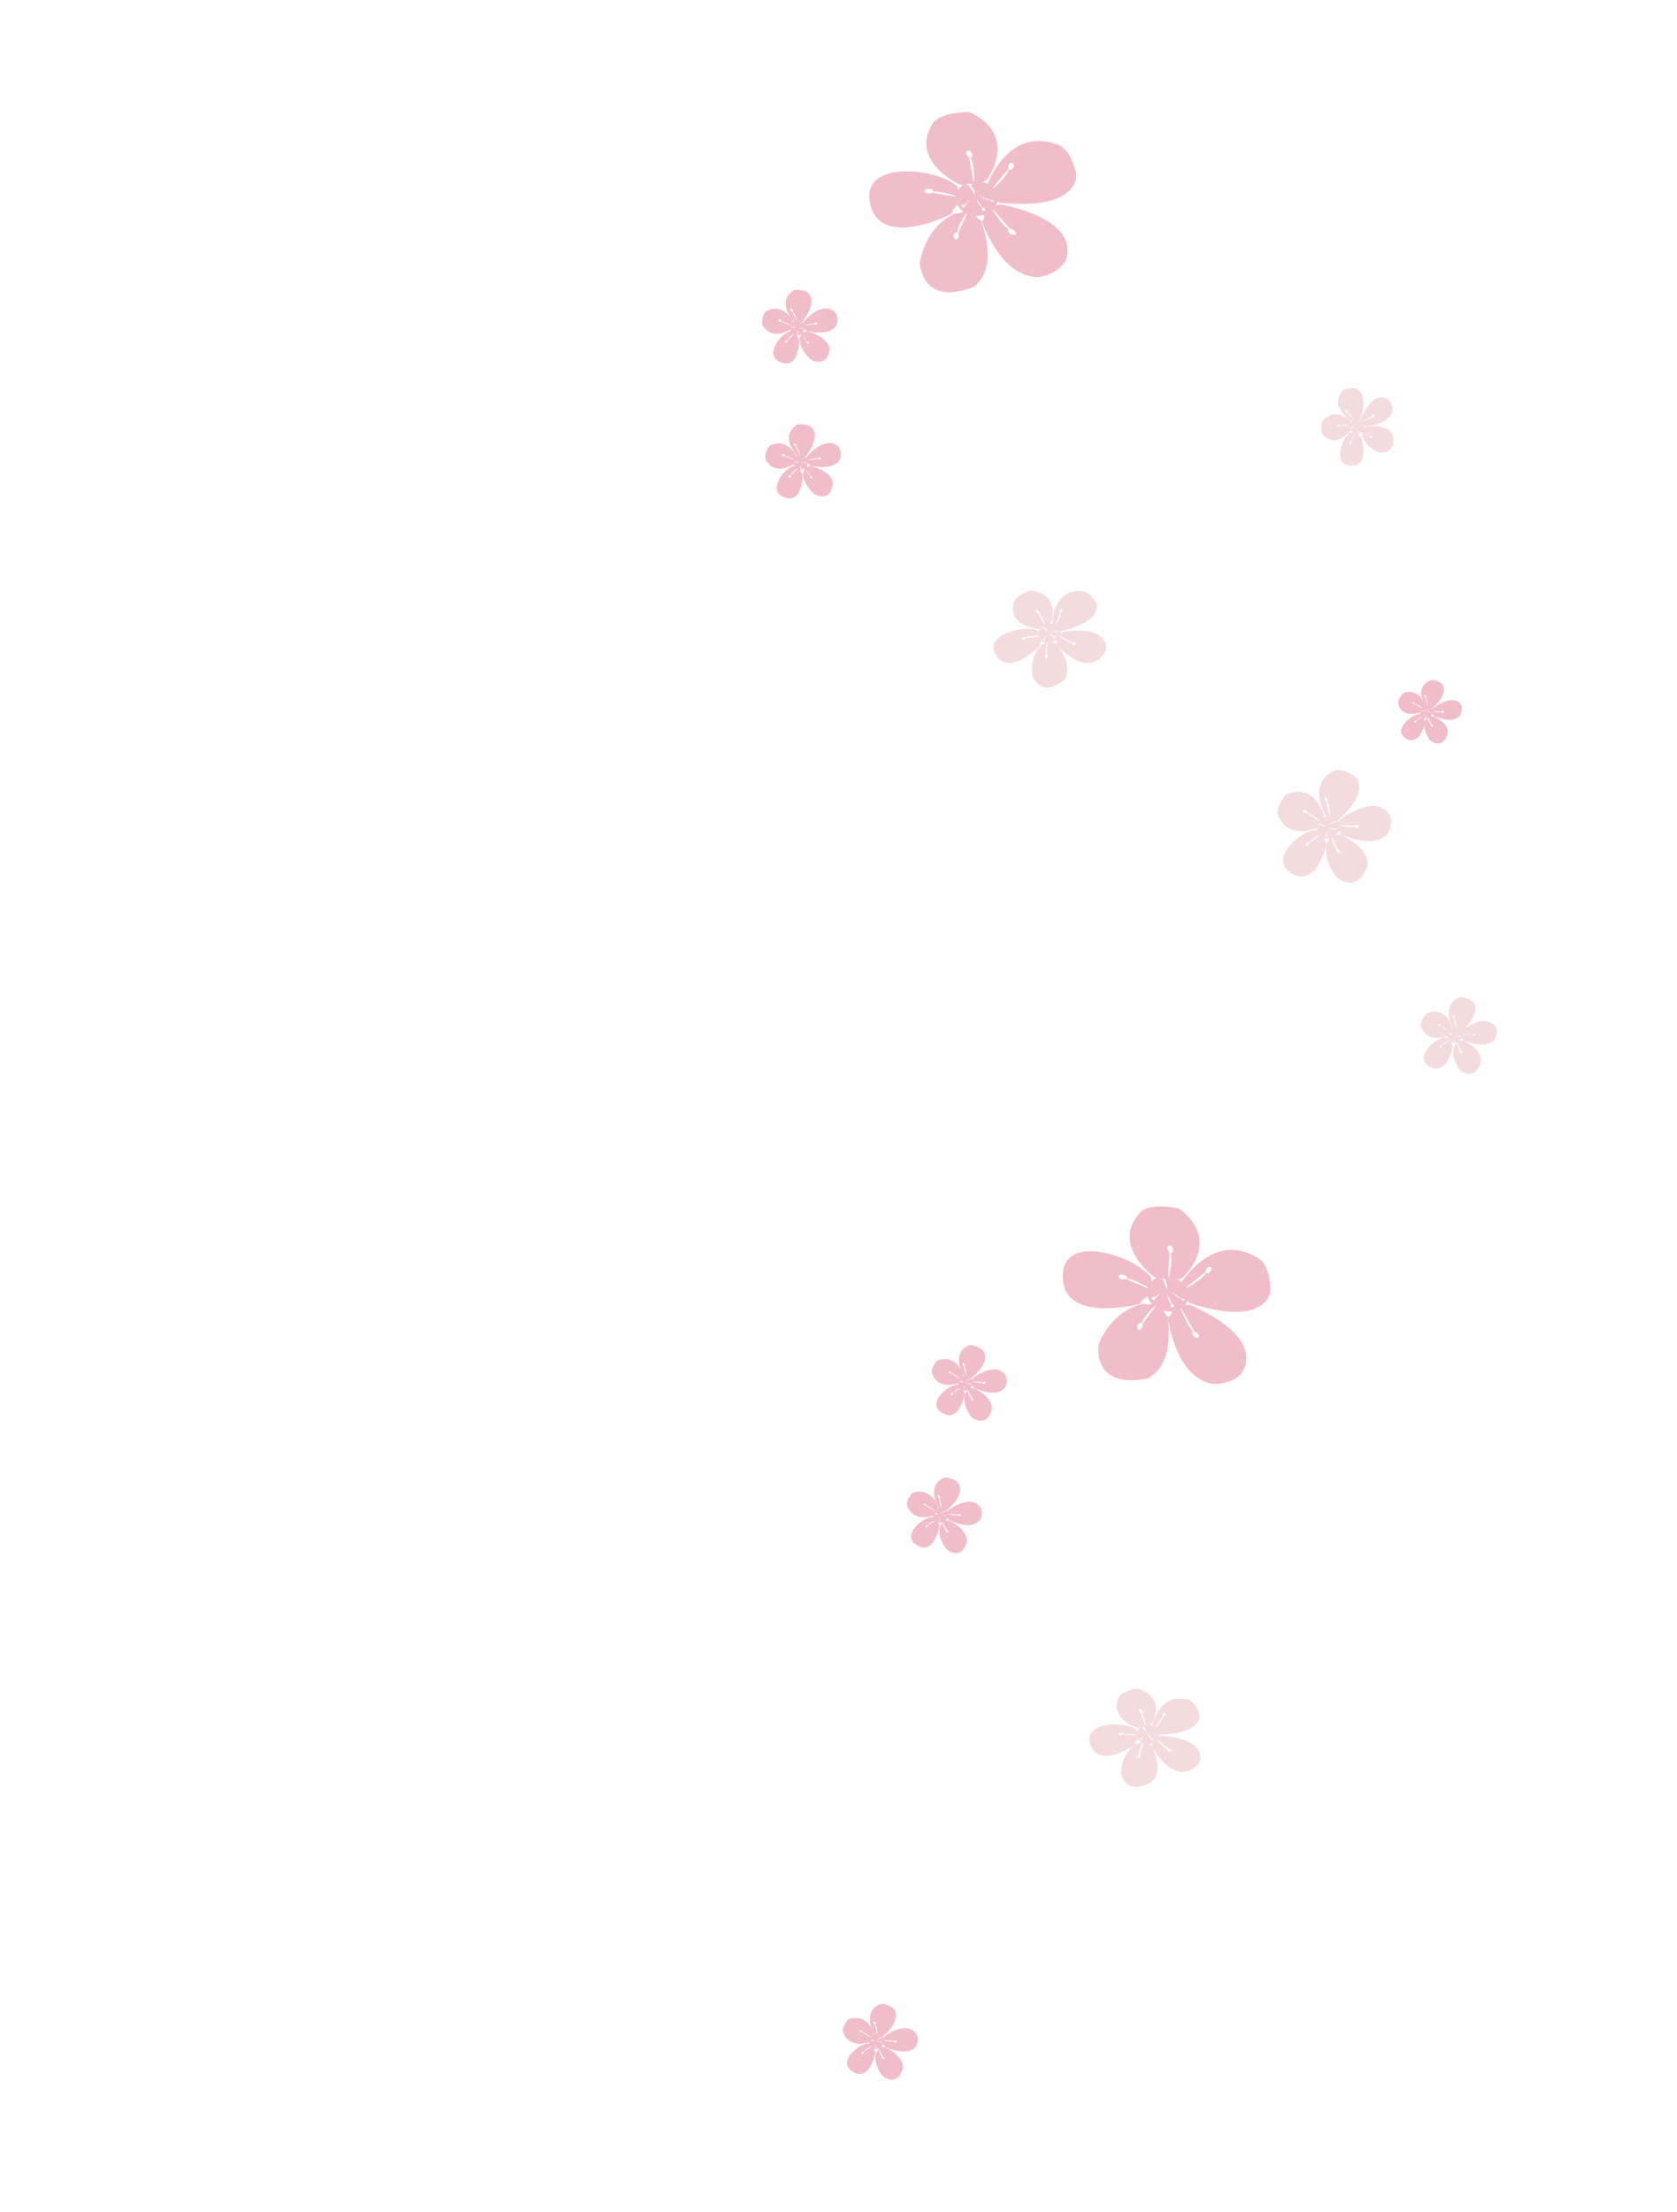 <?xml version="1.0" encoding="utf-8"?>
<!-- Generator: Adobe Illustrator 18.1.1, SVG Export Plug-In . SVG Version: 6.00 Build 0)  -->
<svg version="1.1" id="Layer_1" xmlns="http://www.w3.org/2000/svg" xmlns:xlink="http://www.w3.org/1999/xlink" x="0px" y="0px"
	 viewBox="0 0 397.8 524.7" enable-background="new 0 0 397.8 524.7" xml:space="preserve">
<g>
	<path fill="#F1BDC9" d="M260.6-98.2c0,0.1,0,0.2,0,0.2c-0.1,0.2-0.2,0.2-0.3,0.2c-0.1-0.1-0.1-0.2,0-0.4c0.1-0.2,0.2-0.2,0.3-0.2
		L260.6-98.2c0.1-0.6,1-1.3,1.4-1.7l0,0c-0.6-0.1-0.8-0.3-0.9-0.2c-1.9,0.4-5.6,5.2-2,6.4c3.3,1.1,3.7-3.5,3.7-4.8
		c0-0.1-0.4-0.3-0.5-1l-0.3-0.3L260.6-98.2z"/>
	<path fill="#F1BDC9" d="M256.1-103.9c0,0-1,1.7-0.5,2.8c1.5,2.6,4.2,1.5,5.2,1c0.1-0.1,0.5-0.2,0.5-0.9l0.6-0.2
		c-0.3-0.3-0.2-1-0.3-1C259.2-106.4,256.1-103.9,256.1-103.9z M259.4-102.1c-0.1,0-0.2,0.1-0.3,0.1c-0.2,0-0.3-0.1-0.3-0.2
		c0-0.1,0.2-0.2,0.3-0.2c0.2,0,0.3,0.1,0.3,0.2L259.4-102.1c0.7-0.1,2.2,0.8,2.2,0.8L259.4-102.1z"/>
	<path fill="#F1BDC9" d="M264.4-100.2c0,0-0.4,0.2-0.7,0.1l-0.4,0.4l1.1,1.5c0.1,0,0.1,0,0.2,0.1c0.2,0.1,0.2,0.3,0.1,0.4
		s-0.2,0.1-0.4,0c-0.2-0.1-0.2-0.3-0.1-0.4l0,0c-0.4-0.2-0.8-0.9-1.1-1.4l-0.2,0.2c0,0.3-0.2,0.6-0.2,0.7c-0.1,2.6,2.3,4.3,2.3,4.3
		s3.3,1.8,3.7-2.5C268.3-99.3,265.2-100,264.4-100.2z"/>
	<path fill="#F1BDC9" d="M264.6-108.3c0,0-2.1-0.9-3,0.1c-2.6,2.2-0.1,5.4,0.5,6.1c0,0,0.3,0.1,0.4,0.3l0.7,0.1
		c0-0.1,0.6-0.4,0.7-0.5C267.3-107,264.6-108.3,264.6-108.3z M261.7-104.5c0.1,0.1,0.1,0.3,0,0.4c0,0,0,0-0.1,0
		c0.5,0.4,0.9,2.1,0.9,2.1l-1-2.1c-0.1,0-0.1,0-0.2-0.1c-0.1-0.1-0.1-0.3,0-0.4C261.4-104.7,261.6-104.6,261.7-104.5z"/>
	<path fill="#F1BDC9" d="M263.9-102.2c0,0,0,0.4-0.3,0.6l0.3,0.9c0-0.2,0.5,0.2,0.6,0.4c5.7,1,6.1-1.8,6.1-1.8s0.3-1.3-0.4-2.2
		C267.9-106.4,264.6-103,263.9-102.2z M266.6-101.9c0.1,0.1,0,0.2-0.2,0.3c-0.2,0.1-0.3,0.1-0.4,0l0-0.1c-0.5,0.4-2.3,0.3-2.3,0.3
		l2.3-0.4c0.1-0.1,0.1-0.1,0.2-0.2C266.4-102,266.5-102,266.6-101.9z"/>
	<path fill="#F1BDC9" d="M261.4-101.6c-0.5,0.7-0.3,1.7,0.3,2.1c0.7,0.4,1.6,0.2,2-0.5c0.5-0.7,0.3-1.7-0.3-2.1
		C262.8-102.5,261.9-102.3,261.4-101.6z M262.7-99.8c0,0,0.1,0.2,0,0.2c-0.1,0.1-0.1,0.1-0.2,0c0,0-0.1-0.2,0-0.2c0,0,0,0,0.1-0.1
		c-0.1-0.1-0.2-0.6-0.2-0.6L262.7-99.8L262.7-99.8z M261.4-100.9c0,0-0.1,0.1-0.1,0.1c-0.1,0.1-0.1,0-0.1-0.1
		c0.1-0.1,0.1-0.2,0.2-0.2c0.1-0.1,0.1,0,0.1,0.1L261.4-100.9c0.4-0.3,0.9,0,0.9,0L261.4-100.9z M263.8-100.9c0,0.1,0,0.1-0.1,0.2
		c-0.1,0-0.1,0-0.2-0.1c0,0,0,0,0-0.1c-0.2,0.2-0.9,0-0.9,0l0.9,0c0,0,0.1-0.1,0.1-0.1C263.7-101,263.7-101,263.8-100.9z
		 M263.4-101.8c0,0-0.1,0.1-0.2,0.1l0,0c0,0.2-0.8,0.6-0.8,0.6l0.8-0.6c0,0,0-0.1,0-0.1c0,0,0.1-0.1,0.2-0.1
		S263.5-101.8,263.4-101.8z"/>
</g>
<g>
	<path fill="#F1BDC9" d="M187.6,112.8c0,0.1,0,0.2,0,0.3c-0.1,0.2-0.2,0.3-0.4,0.2c-0.1-0.1-0.2-0.3-0.1-0.4
		c0.1-0.2,0.2-0.3,0.4-0.2C187.5,112.7,187.5,112.7,187.6,112.8c0.2-0.7,1.3-1.5,1.7-1.9l0,0c-0.7-0.1-1-0.3-1-0.3
		c-2.3,0.4-6.5,5.9-2.2,7.4c3.9,1.4,4.3-4,4.3-5.5c0-0.1-0.5-0.4-0.6-1.2l-0.4-0.3L187.6,112.8z"/>
	<path fill="#F1BDC9" d="M182.3,106c0,0-1.2,2-0.6,3.2c1.8,3.1,5,1.8,6.1,1.2c0.1-0.1,0.7-0.3,0.6-1l0.7-0.2
		c-0.3-0.3-0.3-1.2-0.3-1.2C185.8,103.2,182.3,106,182.3,106z M186.1,108.2c-0.1,0.1-0.2,0.1-0.3,0c-0.2,0-0.4-0.1-0.4-0.3
		c0-0.1,0.2-0.2,0.4-0.2c0.2,0,0.4,0.1,0.4,0.3C186.2,108.1,186.2,108.1,186.1,108.2c0.8-0.1,2.6,1,2.6,1L186.1,108.2z"/>
	<path fill="#F1BDC9" d="M192.1,110.5c0,0-0.4,0.3-0.8,0.1l-0.5,0.5l1.4,1.8c0.1,0,0.2,0,0.3,0.1c0.2,0.1,0.2,0.3,0.2,0.4
		c-0.1,0.1-0.3,0.1-0.4,0c-0.2-0.1-0.2-0.3-0.2-0.4c0,0,0,0,0.1-0.1c-0.4-0.2-1-1.1-1.3-1.7l-0.2,0.2c0,0.4-0.2,0.7-0.2,0.8
		c0,3,2.8,5.1,2.8,5.1s3.9,2.1,4.3-2.9C196.8,111.7,193.1,110.7,192.1,110.5z"/>
	<path fill="#F1BDC9" d="M192.1,101.1c0,0-2.6-1.1-3.6,0.1c-3.1,2.5,0,6.4,0.7,7.1c0,0,0.4,0.1,0.5,0.4l0.8,0.1
		c0-0.2,0.7-0.5,0.7-0.6C195.3,102.6,192.1,101.1,192.1,101.1z M188.8,105.4c0.1,0.1,0.2,0.3,0.1,0.4c0,0,0,0-0.1,0
		c0.6,0.5,1.1,2.5,1.1,2.5l-1.2-2.5c-0.1,0-0.2-0.1-0.3-0.2c-0.1-0.1-0.2-0.3-0.1-0.4C188.5,105.1,188.7,105.3,188.8,105.4z"/>
	<path fill="#F1BDC9" d="M191.5,108.2c-0.1,0.1,0,0.5-0.4,0.7l0.4,1.1c0-0.2,0.6,0.2,0.7,0.5c6.8,1.3,7.2-2,7.2-2s0.3-1.5-0.5-2.5
		C196.2,103.3,192.3,107.3,191.5,108.2z M194.7,108.7c0.1,0.1-0.1,0.3-0.2,0.3c-0.2,0.1-0.4,0.1-0.4-0.1l0-0.1
		c-0.6,0.4-2.7,0.3-2.7,0.3l2.7-0.4c0.1-0.1,0.1-0.2,0.2-0.2C194.4,108.5,194.6,108.5,194.7,108.7z"/>
	<path fill="#F1BDC9" d="M188.5,108.8c-0.6,0.8-0.3,1.9,0.4,2.4s1.9,0.2,2.4-0.6s0.3-1.9-0.4-2.4C190.1,107.7,189,108,188.5,108.8z
		 M190.1,111c0.1,0.1,0.1,0.2,0,0.2c-0.1,0.1-0.2,0.1-0.2,0c-0.1-0.1-0.1-0.2,0-0.2c0,0,0,0,0.1-0.1c-0.1-0.1-0.2-0.6-0.2-0.6
		L190.1,111L190.1,111z M188.5,109.7c-0.1,0.1-0.1,0.1-0.2,0.1c-0.1,0.1-0.2,0-0.1-0.1c0.1-0.1,0.2-0.2,0.3-0.3
		c0.1-0.1,0.2,0,0.1,0.1C188.6,109.5,188.6,109.6,188.5,109.7c0.5-0.4,1.1,0,1.1,0L188.5,109.7z M191.3,109.7c0,0.1,0,0.2-0.1,0.2
		c-0.1,0-0.1,0-0.2-0.1c0,0,0,0,0-0.1c-0.3,0.2-1,0-1,0l1.1,0c0,0,0.1-0.1,0.1-0.1C191.2,109.6,191.3,109.6,191.3,109.7z
		 M190.9,108.7c0,0-0.1,0.1-0.2,0.1l0,0c0,0.2-0.9,0.7-0.9,0.7l0.9-0.7c0,0,0-0.1,0-0.1c0,0,0.1-0.1,0.2-0.1
		C191,108.5,190.9,108.6,190.9,108.7z"/>
</g>
<g>
	<path fill="#F1BDC9" d="M186.8,80.8c0,0.1,0,0.2,0,0.3c-0.1,0.2-0.2,0.3-0.4,0.2c-0.1-0.1-0.2-0.3-0.1-0.4c0.1-0.2,0.2-0.3,0.4-0.2
		C186.7,80.7,186.7,80.7,186.8,80.8c0.2-0.7,1.3-1.5,1.7-1.9l0,0c-0.7-0.1-1-0.3-1-0.3c-2.3,0.4-6.5,5.9-2.2,7.4
		c3.9,1.4,4.3-4,4.3-5.5c0-0.1-0.5-0.4-0.6-1.2l-0.4-0.3L186.8,80.8z"/>
	<path fill="#F1BDC9" d="M181.5,74c0,0-1.2,2-0.6,3.2c1.8,3.1,5,1.8,6.1,1.2c0.1-0.1,0.7-0.3,0.6-1l0.7-0.2C188,76.9,188,76,188,76
		C185,71.3,181.5,74,181.5,74z M185.3,76.3c-0.1,0.1-0.2,0.1-0.3,0c-0.2,0-0.4-0.1-0.4-0.3c0-0.1,0.2-0.2,0.4-0.2
		c0.2,0,0.4,0.1,0.4,0.3C185.4,76.1,185.4,76.2,185.3,76.3c0.8-0.1,2.6,1,2.6,1L185.3,76.3z"/>
	<path fill="#F1BDC9" d="M191.3,78.6c0,0-0.4,0.3-0.8,0.1l-0.5,0.5l1.4,1.8c0.1,0,0.2,0,0.3,0.1c0.2,0.1,0.2,0.3,0.2,0.4
		c-0.1,0.1-0.3,0.1-0.4,0s-0.2-0.3-0.2-0.4c0,0,0,0,0.1-0.1c-0.4-0.2-1-1.1-1.3-1.7l-0.2,0.2c0,0.4-0.2,0.7-0.2,0.8
		c0,3,2.8,5.1,2.8,5.1s3.9,2.1,4.3-2.9C195.9,79.8,192.3,78.8,191.3,78.6z"/>
	<path fill="#F1BDC9" d="M191.3,69.2c0,0-2.6-1.1-3.6,0.1c-3.1,2.5,0,6.4,0.7,7.1c0,0,0.4,0.1,0.5,0.4l0.8,0.1
		c0-0.2,0.7-0.5,0.7-0.6C194.5,70.7,191.3,69.2,191.3,69.2z M188,73.5c0.1,0.1,0.2,0.3,0.1,0.4c0,0,0,0-0.1,0
		c0.6,0.5,1.1,2.5,1.1,2.5l-1.2-2.5c-0.1,0-0.2-0.1-0.3-0.2c-0.1-0.1-0.2-0.3-0.1-0.4C187.7,73.2,187.9,73.3,188,73.5z"/>
	<path fill="#F1BDC9" d="M190.7,76.3c-0.1,0.1,0,0.5-0.4,0.7l0.4,1.1c0-0.2,0.6,0.2,0.7,0.5c6.8,1.3,7.2-2,7.2-2s0.3-1.5-0.5-2.5
		C195.3,71.4,191.5,75.3,190.7,76.3z M193.8,76.7c0.1,0.1-0.1,0.3-0.2,0.3c-0.2,0.1-0.4,0.1-0.4-0.1l0-0.1c-0.6,0.4-2.7,0.3-2.7,0.3
		l2.7-0.4c0.1-0.1,0.1-0.2,0.2-0.2C193.6,76.5,193.8,76.6,193.8,76.7z"/>
	<path fill="#F1BDC9" d="M187.7,76.9c-0.6,0.8-0.3,1.9,0.4,2.4c0.8,0.5,1.9,0.2,2.4-0.6c0.5-0.8,0.3-1.9-0.4-2.4
		S188.2,76.1,187.7,76.9z M189.3,79c0.1,0.1,0.1,0.2,0,0.2c-0.1,0.1-0.2,0.1-0.2,0c-0.1-0.1-0.1-0.2,0-0.2c0,0,0,0,0.1-0.1
		c-0.1-0.1-0.2-0.6-0.2-0.6L189.3,79L189.3,79z M187.7,77.7c-0.1,0.1-0.1,0.1-0.2,0.1c-0.1,0.1-0.2,0-0.1-0.1
		c0.1-0.1,0.2-0.2,0.3-0.3c0.1-0.1,0.2,0,0.1,0.1C187.8,77.6,187.8,77.6,187.7,77.7c0.5-0.4,1.1,0,1.1,0L187.7,77.7z M190.5,77.8
		c0,0.1,0,0.2-0.1,0.2c-0.1,0-0.1,0-0.2-0.1c0,0,0,0,0-0.1c-0.3,0.2-1,0-1,0l1.1,0c0,0,0.1-0.1,0.1-0.1
		C190.4,77.7,190.4,77.7,190.5,77.8z M190.1,76.7c0,0-0.1,0.1-0.2,0.1l0,0c0,0.2-0.9,0.7-0.9,0.7l0.9-0.7c0,0,0-0.1,0-0.1
		c0,0,0.1-0.1,0.2-0.1C190.1,76.6,190.2,76.6,190.1,76.7z"/>
</g>
<g>
	<path fill="#F4DBDD" d="M241.9-64.5c0,0.1,0,0.3-0.1,0.4c-0.1,0.3-0.4,0.4-0.6,0.3c-0.2-0.1-0.2-0.4-0.1-0.6
		c0.1-0.3,0.4-0.4,0.6-0.3c0,0,0.1,0.1,0.1,0.1c0.2-0.9,1.9-2.3,2.6-2.8l-0.1-0.1c-1-0.1-1.4-0.4-1.5-0.4c-3.4,0.7-9.9,9.2-3.5,11.3
		c5.8,1.9,6.5-6.2,6.6-8.5c0-0.1-0.8-0.6-0.9-1.8l-0.6-0.4L241.9-64.5z"/>
	<path fill="#F4DBDD" d="M234.1-74.7c0,0-1.8,3-1,4.9c2.7,4.7,7.5,2.6,9.2,1.7c0.2-0.1,1-0.4,0.9-1.6l1.1-0.4
		c-0.5-0.5-0.4-1.8-0.4-1.8C239.5-79.1,234.1-74.7,234.1-74.7z M239.9-71.4c-0.1,0.1-0.3,0.1-0.4,0.1c-0.3,0-0.5-0.2-0.5-0.4
		s0.3-0.3,0.6-0.3s0.5,0.2,0.5,0.4c0,0,0,0.1,0,0.1c1.1-0.1,3.7,1.6,3.7,1.6L239.9-71.4z"/>
	<path fill="#F4DBDD" d="M248.7-68.1c-0.1,0-0.7,0.4-1.2,0.2l-0.8,0.8l2,2.6c0.1,0,0.3,0.1,0.4,0.1c0.3,0.2,0.4,0.5,0.3,0.6
		s-0.4,0.1-0.7-0.1c-0.3-0.2-0.4-0.5-0.3-0.6c0,0,0.1-0.1,0.1-0.1c-0.7-0.3-1.5-1.7-2-2.5l-0.3,0.3c0.1,0.5-0.4,1.1-0.3,1.2
		c-0.1,4.7,4,7.6,4,7.6s5.8,3.1,6.5-4.5C255.7-66.4,250.2-67.8,248.7-68.1z"/>
	<path fill="#F4DBDD" d="M249-82.4c0,0-3.8-1.6-5.4,0.2c-4.7,3.9-0.1,9.7,0.9,10.9c0,0,0.5,0.1,0.7,0.5l1.2,0.2
		c0-0.3,1.1-0.8,1.1-0.9C253.8-80.2,249-82.4,249-82.4z M244-75.8c0.2,0.2,0.2,0.5,0.1,0.7c0,0-0.1,0.1-0.1,0.1
		c0.9,0.7,1.6,3.7,1.6,3.7l-1.7-3.8c-0.1,0-0.3-0.1-0.4-0.3c-0.2-0.2-0.2-0.5-0.1-0.7C243.5-76.1,243.7-76,244-75.8z"/>
	<path fill="#F4DBDD" d="M247.9-71.6c-0.1,0.1,0,0.7-0.6,1l0.5,1.6c0-0.3,0.9,0.2,1,0.8c10.2,1.8,11-3.1,11-3.1s0.5-2.3-0.7-3.8
		C255-79.1,249.2-73,247.9-71.6z M252.6-71c0.1,0.2-0.1,0.4-0.4,0.5c-0.3,0.1-0.6,0.1-0.6-0.1c0,0,0-0.1,0-0.1c-0.9,0.7-4,0.5-4,0.5
		l4.1-0.6c0.1-0.1,0.2-0.2,0.3-0.3C252.3-71.2,252.6-71.2,252.6-71z"/>
	<path fill="#F4DBDD" d="M243.4-70.6c-0.9,1.3-0.6,3,0.6,3.7s2.8,0.4,3.7-0.9c0.9-1.3,0.6-3-0.6-3.7
		C245.9-72.3,244.2-71.9,243.4-70.6z M245.7-67.3c0.1,0.1,0.1,0.2,0.1,0.3c-0.1,0.1-0.2,0.1-0.3,0.1c-0.1-0.1-0.1-0.2-0.1-0.3
		c0,0,0.1-0.1,0.1-0.1c-0.2-0.2-0.3-1-0.3-1l0.4,1C245.7-67.3,245.7-67.3,245.7-67.3z M243.4-69.3c-0.1,0.1-0.2,0.2-0.3,0.2
		c-0.2,0.1-0.2,0-0.2-0.2c0.1-0.2,0.2-0.3,0.4-0.4c0.2-0.1,0.2,0,0.2,0.2c0,0-0.1,0.1-0.1,0.1c0.6-0.4,1.6,0.1,1.6,0.1L243.4-69.3z
		 M247.6-69.3c0,0.1,0,0.2-0.1,0.3s-0.2,0-0.3-0.2l0-0.1c-0.4,0.3-1.6,0-1.6,0l1.6-0.1c0-0.1,0.1-0.1,0.2-0.2
		C247.4-69.5,247.5-69.4,247.6-69.3z M247-70.9c-0.1,0.1-0.2,0.1-0.3,0.1c0,0,0,0-0.1,0c-0.1,0.3-1.4,1.1-1.4,1.1l1.4-1.1
		c0,0-0.1-0.1,0-0.1c0.1-0.1,0.2-0.1,0.3-0.1C247-71,247.1-71,247-70.9z"/>
</g>
<g>
	<path fill="#F4DBDD" d="M282.8-24.1c0,0.1,0,0.2,0,0.3c-0.1,0.2-0.2,0.3-0.4,0.2c-0.1-0.1-0.1-0.2-0.1-0.4c0.1-0.2,0.2-0.3,0.4-0.2
		C282.7-24.2,282.7-24.2,282.8-24.1c0.2-0.7,1.3-1.6,1.7-1.9l0,0c-0.7-0.1-1-0.3-1-0.2c-2.3,0.5-6.6,6.1-2.3,7.5
		c3.9,1.3,4.4-4.1,4.4-5.7c0-0.1-0.5-0.4-0.6-1.2l-0.4-0.3L282.8-24.1z"/>
	<path fill="#F4DBDD" d="M277.6-31c0,0-1.2,2-0.6,3.3c1.8,3.2,5,1.8,6.1,1.2c0.1-0.1,0.7-0.3,0.6-1l0.7-0.2
		c-0.3-0.4-0.3-1.2-0.3-1.2C281.2-33.8,277.6-31,277.6-31z M281.4-28.7c-0.1,0.1-0.2,0.1-0.3,0.1c-0.2,0-0.4-0.1-0.4-0.3
		c0-0.1,0.2-0.2,0.4-0.2c0.2,0,0.4,0.1,0.4,0.3C281.5-28.8,281.5-28.8,281.4-28.7c0.8-0.1,2.5,1,2.5,1L281.4-28.7z"/>
	<path fill="#F4DBDD" d="M287.3-26.5c0,0-0.4,0.3-0.8,0.1l-0.5,0.5l1.3,1.7c0.1,0,0.2,0,0.3,0.1c0.2,0.1,0.2,0.3,0.2,0.4
		c-0.1,0.1-0.3,0.1-0.4,0c-0.2-0.1-0.2-0.3-0.2-0.4c0,0,0,0,0.1-0.1c-0.4-0.2-1-1.1-1.3-1.7l-0.2,0.2c0,0.4-0.2,0.7-0.2,0.8
		c-0.1,3.1,2.7,5.1,2.7,5.1s3.9,2.1,4.4-3C292.1-25.4,288.4-26.3,287.3-26.5z"/>
	<path fill="#F4DBDD" d="M287.6-36.1c0,0-2.6-1.1-3.6,0.1c-3.1,2.7-0.1,6.4,0.6,7.3c0,0,0.3,0.1,0.5,0.4l0.8,0.1
		c0-0.2,0.7-0.5,0.8-0.6C290.7-34.6,287.6-36.1,287.6-36.1z M284.2-31.6c0.1,0.1,0.2,0.3,0.1,0.4c0,0,0,0-0.1,0c0.6,0.5,1,2.5,1,2.5
		l-1.1-2.5c-0.1,0-0.2-0.1-0.2-0.2c-0.1-0.1-0.2-0.3-0.1-0.4C283.9-31.9,284.1-31.8,284.2-31.6z"/>
	<path fill="#F4DBDD" d="M286.8-28.8c-0.1,0.1,0,0.5-0.4,0.7l0.3,1.1c0-0.2,0.6,0.2,0.7,0.5c6.8,1.2,7.3-2.1,7.3-2.1
		s0.4-1.6-0.5-2.5C291.5-33.9,287.7-29.8,286.8-28.8z M290-28.5c0.1,0.1-0.1,0.3-0.3,0.4c-0.2,0.1-0.4,0.1-0.4-0.1l0-0.1
		c-0.6,0.4-2.7,0.3-2.7,0.3l2.7-0.4c0-0.1,0.1-0.2,0.2-0.2C289.7-28.6,289.9-28.6,290-28.5z"/>
	<path fill="#F4DBDD" d="M283.8-28.2c-0.6,0.8-0.4,2,0.4,2.5c0.8,0.5,1.9,0.2,2.4-0.6c0.6-0.8,0.4-2-0.4-2.5
		C285.4-29.3,284.4-29,283.8-28.2z M285.4-26c0.1,0.1,0.1,0.2,0,0.2c-0.1,0.1-0.2,0.1-0.2,0c-0.1-0.1-0.1-0.2,0-0.2c0,0,0,0,0.1-0.1
		c-0.1-0.1-0.2-0.6-0.2-0.6L285.4-26C285.3-26,285.4-26,285.4-26z M283.8-27.3c-0.1,0.1-0.1,0.1-0.2,0.1c-0.1,0.1-0.2,0-0.1-0.1
		c0.1-0.1,0.2-0.2,0.3-0.3c0.1-0.1,0.2,0,0.1,0.1C283.9-27.5,283.9-27.4,283.8-27.3c0.4-0.3,1.1,0,1.1,0L283.8-27.3z M286.6-27.3
		c0,0.1,0,0.2-0.1,0.2c-0.1,0-0.1,0-0.2-0.1c0,0,0,0,0-0.1c-0.3,0.2-1.1,0-1.1,0l1.1,0c0,0,0.1-0.1,0.1-0.1
		C286.5-27.5,286.6-27.4,286.6-27.3z M286.2-28.4c0,0-0.1,0.1-0.2,0.1l0,0c0,0.2-0.9,0.7-0.9,0.7l0.9-0.7c0,0,0-0.1,0-0.1
		c0,0,0.1-0.1,0.2-0.1C286.3-28.5,286.3-28.5,286.2-28.4z"/>
</g>
<g>
	<path fill="#F4DBDD" d="M243.3,151.4c-0.1,0.1-0.2,0.2-0.3,0.3c-0.3,0.1-0.5,0.1-0.6,0c-0.1-0.2,0.1-0.4,0.4-0.5
		c0.3-0.1,0.5-0.1,0.6,0c0,0,0,0.1,0,0.1c0.8-0.5,2.8-0.5,3.6-0.5l0-0.1c-0.7-0.7-0.8-1.1-0.9-1.1c-2.9-1.4-13,0.9-9.8,5.9
		c2.9,4.5,8.7-0.7,10.3-2.2c0.1-0.1-0.1-0.8,0.6-1.7l-0.1-0.6L243.3,151.4z"/>
	<path fill="#F4DBDD" d="M244.3,140.1c0,0-3.3,1.1-3.9,2.9c-1.1,4.7,3.7,5.9,5.5,6.2c0.1,0,1,0.3,1.7-0.6l1,0.3
		c0-0.6,0.9-1.4,0.9-1.5C251,140.1,244.3,140.1,244.3,140.1z M246.3,145.6c-0.1,0-0.3-0.1-0.4-0.2c-0.2-0.2-0.3-0.4-0.1-0.6
		c0.1-0.1,0.4-0.1,0.6,0.1c0.2,0.2,0.3,0.4,0.1,0.6c0,0-0.1,0-0.1,0.1c0.9,0.6,1.7,3.1,1.7,3.1L246.3,145.6z"/>
	<path fill="#F4DBDD" d="M250.5,152.7c-0.1-0.1-0.8-0.1-0.9-0.5l-1.1,0.1l-0.2,2.9c0.1,0.1,0.2,0.2,0.2,0.4c0.1,0.3-0.1,0.5-0.2,0.6
		c-0.2,0-0.4-0.1-0.4-0.4c-0.1-0.3,0.1-0.5,0.2-0.6c0.1,0,0.1,0,0.1,0c-0.3-0.6,0-2,0.2-2.8l-0.4,0.1c-0.3,0.4-0.9,0.5-1,0.6
		c-3.1,3.1-2,7.5-2,7.5s2.2,5.3,7.6,0.5C254.4,157.7,251.4,153.8,250.5,152.7z"/>
	<path fill="#F4DBDD" d="M260,143c0,0-1.7-3.2-4-2.8c-6,0.2-6.3,6.6-6.4,8c0,0.1,0.3,0.4,0.2,0.7l0.7,0.8c0.2-0.2,1.3,0,1.4,0
		C262,147.2,260,143,260,143z M252,144.8c0,0.3-0.2,0.5-0.3,0.5c0,0-0.1,0-0.1,0c0.1,1-1.3,3.4-1.3,3.4l1.2-3.5
		c-0.1-0.1-0.1-0.2-0.1-0.3c0-0.3,0.2-0.5,0.3-0.5C251.9,144.3,252,144.5,252,144.8z"/>
	<path fill="#F4DBDD" d="M252.1,149.9c-0.1,0-0.5,0.5-1.1,0.4l-0.7,1.4c0.2-0.2,0.5,0.6,0.2,1.1c6.1,6.8,9.9,3.8,9.9,3.8
		s1.9-1.3,2-3C262.1,148.6,254,149.6,252.1,149.9z M255.2,152.9c-0.1,0.2-0.3,0.2-0.6,0.2c-0.3-0.1-0.5-0.3-0.4-0.4
		c0,0,0.1-0.1,0.1-0.1c-1.1-0.1-3.2-1.9-3.2-1.9l3.3,1.8c0.1,0,0.3-0.1,0.4,0C255.1,152.5,255.3,152.7,255.2,152.9z"/>
	<path fill="#F4DBDD" d="M248.3,148.1c-1.4,0.4-2.3,1.7-2,2.9c0.3,1.2,1.8,1.8,3.2,1.3c1.4-0.4,2.3-1.7,2-2.9
		S249.7,147.7,248.3,148.1z M247.9,151.6c0,0.1-0.1,0.2-0.2,0.3c-0.1,0-0.2,0-0.3-0.1c0-0.1,0.1-0.2,0.2-0.3c0.1,0,0.1,0,0.1,0
		c0-0.3,0.4-0.8,0.4-0.8l-0.3,0.9C247.8,151.6,247.9,151.6,247.9,151.6z M247.5,149c-0.1,0-0.2,0-0.3,0c-0.1,0-0.2-0.1,0-0.2
		s0.4-0.1,0.5-0.1c0.1,0,0.2,0.1,0,0.2c0,0-0.1,0-0.1,0.1c0.7,0,1,0.9,1,0.9L247.5,149z M250.4,151.3c-0.1,0.1-0.2,0.2-0.3,0.1
		c-0.1-0.1-0.2-0.2-0.1-0.3l0,0c-0.5,0-1.1-0.9-1.1-0.9l1.2,0.8c0.1-0.1,0.2-0.1,0.2,0C250.4,151,250.5,151.2,250.4,151.3z
		 M251.1,149.9c-0.1,0.1-0.2,0-0.3-0.1l0,0c-0.3,0.2-1.7-0.1-1.7-0.1l1.7,0c0,0,0.1-0.1,0.1-0.1c0.1-0.1,0.2,0,0.3,0.1
		C251.2,149.8,251.2,149.8,251.1,149.9z"/>
</g>
<g>
	<path fill="#F1BDC9" d="M221.1,45.7c-0.2,0.1-0.4,0.2-0.7,0.2c-0.6,0-1-0.2-1.1-0.5c0-0.3,0.4-0.6,1-0.6c0.6,0,1,0.2,1.1,0.5
		c0,0.1,0,0.1-0.1,0.2c1.6-0.3,5.3,0.9,6.6,1.4l0-0.1c-0.7-1.6-0.7-2.3-0.8-2.5c-4.2-4.3-23.1-6.7-20.7,4c2.2,9.8,15.5,4.3,19.2,2.5
		c0.2-0.1,0.3-1.5,2.1-2.7l0.2-1.2L221.1,45.7z"/>
	<path fill="#F1BDC9" d="M229.9,26.6c0,0-6.3-0.2-8.6,2.6c-4.8,7.5,2.7,12.6,5.6,14.2c0.2,0.2,1.5,1,3.3,0l1.5,1.2
		c0.4-1.1,2.4-1.9,2.5-2C241.5,30.8,229.9,26.6,229.9,26.6z M229.9,37.4c-0.2-0.1-0.4-0.3-0.5-0.6c-0.3-0.4-0.2-0.9,0.1-1.1
		c0.3-0.1,0.8,0.1,1,0.6c0.2,0.5,0.2,0.9-0.1,1.1c-0.1,0-0.1,0-0.2,0c1.1,1.5,0.9,6.5,0.9,6.5L229.9,37.4z"/>
	<path fill="#F1BDC9" d="M232.7,52.4c-0.1-0.2-1.2-0.7-1.3-1.5l-1.9-0.5l-2.2,4.9c0.1,0.2,0.2,0.4,0.1,0.7c-0.1,0.5-0.4,0.8-0.7,0.8
		c-0.3-0.1-0.6-0.5-0.5-0.9c0.1-0.5,0.4-0.8,0.7-0.8c0.1,0,0.1,0,0.2,0.1c-0.1-1.2,1.3-3.4,2.2-4.8l-0.7-0.2c-0.8,0.5-2,0.4-2.2,0.5
		c-7.3,3.5-8.2,11.7-8.2,11.7s0.4,10.6,12.9,5.6C236.5,63.6,233.6,54.8,232.7,52.4z"/>
	<path fill="#F1BDC9" d="M255.3,41.5c0,0-1-6.6-5.1-7.4c-10.4-3.4-15.1,7.5-16.1,9.9c-0.1,0.1,0.3,0.9-0.1,1.4l0.8,1.8
		c0.4-0.2,2.2,0.9,2.4,0.9C256.1,50,255.3,41.5,255.3,41.5z M240.4,39.6c-0.2,0.5-0.6,0.8-0.9,0.7c0,0-0.1-0.1-0.2-0.1
		c-0.3,1.8-4.4,5.1-4.4,5.1l4.3-5.3c-0.1-0.2,0-0.5,0-0.7c0.2-0.5,0.6-0.8,0.9-0.7S240.6,39.2,240.4,39.6z"/>
	<path fill="#F1BDC9" d="M237.4,48.5c-0.2,0-1.2,0.5-2.2,0l-2,2c0.5-0.2,0.4,1.4-0.3,2.1c6.3,15.8,14.7,12.9,14.7,12.9
		s4.1-1.1,5.3-4C255.6,52.5,240.9,49.2,237.4,48.5z M240.9,55.6c-0.2,0.2-0.7,0.2-1.2-0.1c-0.5-0.3-0.7-0.7-0.5-1
		c0,0,0.1-0.1,0.2-0.1c-1.8-0.8-4.4-5.3-4.4-5.3l4.6,5.2c0.2,0,0.5,0.1,0.8,0.2C240.9,55,241.1,55.4,240.9,55.6z"/>
	<path fill="#F1BDC9" d="M231.9,43c-2.7-0.1-5.1,1.5-5.2,3.8s2,4.2,4.7,4.4c2.7,0.1,5.1-1.5,5.2-3.8S234.6,43.1,231.9,43z
		 M228.9,48.9c0,0.2-0.2,0.3-0.5,0.3c-0.2,0-0.4-0.2-0.3-0.4c0-0.2,0.2-0.3,0.5-0.3c0.1,0,0.2,0.1,0.2,0.1c0.2-0.4,1.2-1.2,1.2-1.2
		l-1.1,1.3C228.9,48.8,228.9,48.8,228.9,48.9z M229.8,44c-0.2,0-0.4-0.1-0.5-0.2c-0.3-0.2-0.2-0.3,0.1-0.3s0.8,0.1,1,0.2
		c0.3,0.2,0.2,0.3-0.1,0.3c-0.1,0-0.1,0-0.2,0c1.2,0.6,1.2,2.2,1.2,2.2L229.8,44z M233.6,49.9c-0.2,0.2-0.4,0.2-0.6,0
		c-0.2-0.2-0.1-0.4,0-0.5c0,0,0.1-0.1,0.1-0.1c-0.9-0.3-1.5-2.2-1.5-2.2l1.5,2.2c0.1,0,0.3,0,0.4,0.1
		C233.8,49.5,233.7,49.7,233.6,49.9z M235.6,47.9c-0.2,0-0.4-0.1-0.5-0.3c0,0,0-0.1-0.1-0.1c-0.6,0.2-2.9-1.1-2.9-1.1l2.9,1.1
		c0.1-0.1,0.1-0.1,0.2-0.1c0.2,0,0.4,0.1,0.5,0.3C235.9,47.7,235.8,47.8,235.6,47.9z"/>
</g>
<g>
	<path fill="#F1BDC9" d="M335.9,171.1c0,0.1,0,0.2-0.1,0.2c-0.1,0.2-0.3,0.2-0.3,0.1s-0.1-0.2,0-0.4c0.1-0.1,0.3-0.2,0.3-0.1
		L335.9,171.1c0.2-0.5,1.3-1.1,1.7-1.3l0,0c-0.6-0.2-0.7-0.4-0.8-0.4c-1.9,0-6.6,3.9-3.3,5.8c3,1.8,4.3-2.6,4.6-3.9
		c0-0.1-0.4-0.4-0.3-1.1l-0.3-0.3L335.9,171.1z"/>
	<path fill="#F1BDC9" d="M332.8,164.5c0,0-1.4,1.4-1.1,2.6c0.9,2.9,3.8,2.3,4.9,2c0.1,0,0.6-0.1,0.7-0.7l0.6-0.1c-0.2-0.3,0-1,0-1.1
		C336.3,162.8,332.8,164.5,332.8,164.5z M335.6,167c-0.1,0-0.2,0-0.3,0c-0.2,0-0.3-0.2-0.3-0.3c0-0.1,0.2-0.1,0.4-0.1
		C335.6,166.7,335.7,166.8,335.6,167L335.6,167c0.7,0,1.9,1.2,1.9,1.2L335.6,167z"/>
	<path fill="#F1BDC9" d="M340,169.9c0,0-0.5,0.1-0.7,0l-0.5,0.3l0.8,1.7c0.1,0,0.1,0.1,0.2,0.1c0.1,0.1,0.2,0.3,0.1,0.4
		c-0.1,0.1-0.2,0-0.4-0.1c-0.1-0.1-0.2-0.3-0.1-0.4l0,0c-0.3-0.3-0.6-1.1-0.8-1.6l-0.2,0.1c0,0.3-0.3,0.5-0.4,0.6
		c-0.6,2.6,1.3,4.7,1.3,4.7s2.8,2.4,4.1-1.7C343.7,171.7,340.8,170.3,340,169.9z"/>
	<path fill="#F1BDC9" d="M341.9,162.1c0,0-1.9-1.3-3-0.5c-3.1,1.6-1.2,5.3-0.8,6.1c0,0,0.3,0.1,0.4,0.4l0.6,0.3
		c0.1-0.1,0.7-0.3,0.7-0.4C344.3,163.9,341.9,162.1,341.9,162.1z M338.3,165.1c0.1,0.2,0.1,0.3,0,0.4c0,0,0,0-0.1,0
		c0.4,0.5,0.4,2.2,0.4,2.2l-0.5-2.3c-0.1,0-0.1-0.1-0.2-0.2c-0.1-0.2-0.1-0.3,0-0.4C338.1,164.9,338.2,165,338.3,165.1z"/>
	<path fill="#F1BDC9" d="M340,167.9c0,0-0.1,0.4-0.5,0.5l0.1,0.9c0-0.2,0.5,0.3,0.5,0.6c5.4,2.2,6.4-0.5,6.4-0.5s0.6-1.2,0.1-2.2
		C344.8,164.6,340.9,167.3,340,167.9z M342.6,168.8c0,0.1-0.1,0.2-0.3,0.3c-0.2,0-0.3,0-0.4-0.1l0-0.1c-0.6,0.3-2.3-0.2-2.3-0.2
		l2.3,0.1c0.1-0.1,0.1-0.1,0.2-0.1C342.4,168.6,342.5,168.7,342.6,168.8z"/>
	<path fill="#F1BDC9" d="M337.4,167.9c-0.6,0.6-0.7,1.6-0.1,2.1c0.5,0.6,1.5,0.5,2.1-0.1c0.6-0.6,0.7-1.6,0.1-2.1
		C339,167.3,338,167.3,337.4,167.9z M338.3,170c0,0,0,0.2,0,0.2c-0.1,0.1-0.1,0.1-0.2,0c0,0,0-0.2,0-0.2S338.2,170,338.3,170
		c-0.2-0.2-0.2-0.6-0.2-0.6L338.3,170L338.3,170z M337.3,168.6c0,0-0.1,0.1-0.2,0.1c-0.1,0-0.1,0-0.1-0.1c0.1-0.1,0.2-0.2,0.3-0.2
		C337.4,168.4,337.4,168.4,337.3,168.6L337.3,168.6c0.5-0.2,0.9,0.2,0.9,0.2L337.3,168.6z M339.6,169.1c0,0.1-0.1,0.1-0.1,0.1
		s-0.1-0.1-0.1-0.1c0,0,0,0,0-0.1c-0.3,0.1-0.9-0.2-0.9-0.2l0.9,0.2c0,0,0.1-0.1,0.1-0.1C339.5,169,339.5,169,339.6,169.1z
		 M339.5,168.2c0,0-0.1,0.1-0.2,0.1l0,0c-0.1,0.2-0.9,0.4-0.9,0.4l0.9-0.4c0,0,0-0.1,0-0.1c0,0,0.1-0.1,0.2-0.1
		C339.5,168,339.5,168.1,339.5,168.2z"/>
</g>
<g>
	<path fill="#F1BDC9" d="M220.1,361.9c0,0.1,0,0.2-0.1,0.3c-0.1,0.2-0.3,0.2-0.4,0.2c-0.1-0.1-0.1-0.3,0-0.4
		c0.1-0.2,0.3-0.2,0.4-0.2C220.1,361.8,220.1,361.8,220.1,361.9c0.3-0.6,1.6-1.2,2-1.5l0,0c-0.6-0.3-0.9-0.5-0.9-0.5
		c-2.3,0-7.6,4.4-3.7,6.7c3.6,2.2,5-3,5.4-4.5c0-0.1-0.4-0.5-0.3-1.3l-0.3-0.4L220.1,361.9z"/>
	<path fill="#F1BDC9" d="M216.4,354.2c0,0-1.6,1.7-1.2,3c1.2,3.4,4.5,2.8,5.8,2.5c0.1,0,0.7-0.1,0.8-0.9l0.7-0.1
		c-0.3-0.4,0-1.2,0-1.3C220.4,352.3,216.4,354.2,216.4,354.2z M219.7,357.2c-0.1,0-0.2,0-0.3,0c-0.2-0.1-0.3-0.2-0.3-0.3
		c0-0.1,0.2-0.2,0.4-0.1c0.2,0.1,0.3,0.2,0.3,0.3C219.8,357.1,219.8,357.1,219.7,357.2c0.8,0,2.3,1.5,2.3,1.5L219.7,357.2z"/>
	<path fill="#F1BDC9" d="M225,360.7c0,0-0.5,0.2-0.8-0.1l-0.6,0.4l1,2c0.1,0,0.2,0.1,0.2,0.2c0.2,0.2,0.2,0.4,0.1,0.4
		c-0.1,0.1-0.3,0-0.4-0.1c-0.2-0.2-0.2-0.4-0.1-0.4c0,0,0,0,0.1,0c-0.4-0.3-0.8-1.3-0.9-1.9l-0.2,0.2c0,0.4-0.4,0.6-0.4,0.7
		c-0.7,3,1.6,5.5,1.6,5.5s3.4,2.9,4.8-1.9C229.3,362.8,225.9,361.1,225,360.7z"/>
	<path fill="#F1BDC9" d="M227,351.5c0,0-2.3-1.6-3.5-0.7c-3.5,1.8-1.3,6.2-0.8,7.1c0,0,0.4,0.2,0.4,0.5l0.7,0.3
		c0-0.2,0.8-0.4,0.8-0.4C229.8,353.7,227,351.5,227,351.5z M222.9,355c0.1,0.2,0.1,0.4,0,0.4c0,0,0,0-0.1,0c0.5,0.6,0.5,2.7,0.5,2.7
		l-0.6-2.7c-0.1,0-0.2-0.1-0.2-0.2c-0.1-0.2-0.1-0.4,0-0.4C222.6,354.7,222.8,354.8,222.9,355z"/>
	<path fill="#F1BDC9" d="M224.9,358.3c-0.1,0.1-0.1,0.5-0.5,0.6l0.1,1.1c0.1-0.2,0.5,0.3,0.6,0.7c6.4,2.7,7.5-0.4,7.5-0.4
		s0.7-1.4,0-2.6C230.5,354.5,225.9,357.6,224.9,358.3z M227.9,359.4c0,0.1-0.1,0.3-0.3,0.3c-0.2,0.1-0.4,0-0.4-0.2l0-0.1
		c-0.7,0.3-2.7-0.3-2.7-0.3l2.7,0.2c0.1-0.1,0.1-0.1,0.3-0.1C227.7,359.2,227.9,359.3,227.9,359.4z"/>
	<path fill="#F1BDC9" d="M221.9,358.3c-0.7,0.7-0.7,1.8-0.1,2.5c0.6,0.7,1.8,0.6,2.5-0.1c0.7-0.7,0.7-1.8,0.1-2.5
		C223.7,357.6,222.6,357.5,221.9,358.3z M223,360.7c0.1,0.1,0,0.2,0,0.2s-0.2,0-0.2,0c-0.1-0.1,0-0.2,0-0.2
		C222.8,360.7,222.8,360.7,223,360.7c-0.2-0.2-0.2-0.7-0.2-0.7L223,360.7L223,360.7z M221.7,359.1c-0.1,0.1-0.1,0.1-0.2,0.1
		c-0.1,0-0.2,0-0.1-0.1s0.2-0.2,0.3-0.2c0.1,0,0.2,0,0.1,0.1C221.8,359,221.8,359,221.7,359.1c0.5-0.3,1,0.3,1,0.3L221.7,359.1z
		 M224.4,359.7c0,0.1,0,0.2-0.1,0.1c-0.1,0-0.1-0.1-0.2-0.2c0,0,0,0,0-0.1c-0.3,0.2-1-0.2-1-0.2l1,0.2c0,0,0.1-0.1,0.1-0.1
		C224.3,359.6,224.4,359.7,224.4,359.7z M224.3,358.6c0,0-0.1,0.1-0.2,0l0,0c-0.1,0.2-1,0.4-1,0.4l1-0.5c0,0,0-0.1,0-0.1
		c0,0,0.1-0.1,0.2,0S224.3,358.6,224.3,358.6z"/>
</g>
<g>
	<path fill="#F1BDC9" d="M204.9,486.8c0,0.1,0,0.2-0.1,0.3c-0.1,0.2-0.3,0.2-0.4,0.2c-0.1-0.1-0.1-0.3,0-0.4
		c0.1-0.2,0.3-0.2,0.4-0.2C204.9,486.7,204.9,486.7,204.9,486.8c0.3-0.6,1.6-1.2,2-1.5l0,0c-0.6-0.3-0.9-0.5-0.9-0.5
		c-2.3,0-7.6,4.4-3.7,6.7c3.6,2.2,5-3,5.4-4.5c0-0.1-0.4-0.5-0.3-1.3l-0.3-0.4L204.9,486.8z"/>
	<path fill="#F1BDC9" d="M201.2,479.1c0,0-1.6,1.7-1.2,3c1.2,3.4,4.5,2.8,5.8,2.5c0.1,0,0.7-0.1,0.8-0.9l0.7-0.1
		c-0.3-0.4,0-1.2,0-1.3C205.2,477.1,201.2,479.1,201.2,479.1z M204.5,482.1c-0.1,0-0.2,0-0.3,0c-0.2-0.1-0.3-0.2-0.3-0.3
		c0-0.1,0.2-0.2,0.4-0.1c0.2,0.1,0.3,0.2,0.3,0.3C204.6,481.9,204.6,482,204.5,482.1c0.8,0,2.3,1.5,2.3,1.5L204.5,482.1z"/>
	<path fill="#F1BDC9" d="M209.8,485.6c0,0-0.5,0.2-0.8-0.1l-0.6,0.4l1,2c0.1,0,0.2,0.1,0.2,0.2c0.2,0.2,0.2,0.4,0.1,0.4
		c-0.1,0.1-0.3,0-0.4-0.1c-0.2-0.2-0.2-0.4-0.1-0.4c0,0,0,0,0.1,0c-0.4-0.3-0.8-1.3-0.9-1.9l-0.2,0.2c0,0.4-0.4,0.6-0.4,0.7
		c-0.7,3,1.6,5.5,1.6,5.5s3.4,2.9,4.8-1.9C214.1,487.6,210.7,486,209.8,485.6z"/>
	<path fill="#F1BDC9" d="M211.8,476.4c0,0-2.3-1.6-3.5-0.7c-3.5,1.8-1.3,6.2-0.8,7.1c0,0,0.4,0.2,0.4,0.5l0.7,0.3
		c0-0.2,0.8-0.4,0.8-0.4C214.6,478.5,211.8,476.4,211.8,476.4z M207.7,479.8c0.1,0.2,0.1,0.4,0,0.4c0,0,0,0-0.1,0
		c0.5,0.6,0.5,2.7,0.5,2.7l-0.6-2.7c-0.1,0-0.2-0.1-0.2-0.2c-0.1-0.2-0.1-0.4,0-0.4C207.4,479.5,207.6,479.7,207.7,479.8z"/>
	<path fill="#F1BDC9" d="M209.7,483.2c-0.1,0.1-0.1,0.5-0.5,0.6l0.1,1.1c0.1-0.2,0.5,0.3,0.6,0.7c6.4,2.7,7.5-0.4,7.5-0.4
		s0.7-1.4,0-2.6C215.3,479.4,210.7,482.4,209.7,483.2z M212.7,484.3c0,0.1-0.1,0.3-0.3,0.3c-0.2,0.1-0.4,0-0.4-0.2l0-0.1
		c-0.7,0.3-2.7-0.3-2.7-0.3l2.7,0.2c0.1-0.1,0.1-0.1,0.3-0.1C212.5,484,212.7,484.1,212.7,484.3z"/>
	<path fill="#F1BDC9" d="M206.7,483.1c-0.7,0.7-0.7,1.8-0.1,2.5c0.6,0.7,1.8,0.6,2.5-0.1c0.7-0.7,0.7-1.8,0.1-2.5
		S207.4,482.4,206.7,483.1z M207.8,485.6c0.1,0.1,0,0.2,0,0.2c-0.1,0.1-0.2,0-0.2,0c-0.1-0.1,0-0.2,0-0.2
		C207.6,485.5,207.6,485.5,207.8,485.6c-0.2-0.2-0.2-0.7-0.2-0.7L207.8,485.6L207.8,485.6z M206.5,484c-0.1,0.1-0.1,0.1-0.2,0.1
		c-0.1,0-0.2,0-0.1-0.1c0.1-0.1,0.2-0.2,0.3-0.2c0.1,0,0.2,0,0.1,0.1C206.6,483.9,206.6,483.9,206.5,484c0.5-0.3,1,0.3,1,0.3
		L206.5,484z M209.2,484.6c0,0.1,0,0.2-0.1,0.1c-0.1,0-0.1-0.1-0.2-0.2c0,0,0,0,0-0.1c-0.3,0.2-1-0.2-1-0.2l1,0.2
		c0,0,0.1-0.1,0.1-0.1C209.1,484.4,209.2,484.5,209.2,484.6z M209.1,483.5c0,0-0.1,0.1-0.2,0l0,0c-0.1,0.2-1,0.4-1,0.4l1-0.5
		c0,0,0-0.1,0-0.1c0,0,0.1-0.1,0.2,0C209.1,483.4,209.1,483.4,209.1,483.5z"/>
</g>
<g>
	<path fill="#F1BDC9" d="M226.1,330.5c0,0.1,0,0.2-0.1,0.3c-0.1,0.2-0.3,0.2-0.4,0.2c-0.1-0.1-0.1-0.3,0-0.4
		c0.1-0.2,0.3-0.2,0.4-0.2C226,330.5,226,330.5,226.1,330.5c0.3-0.6,1.6-1.2,2-1.5l0,0c-0.6-0.3-0.9-0.5-0.9-0.5
		c-2.3,0-7.6,4.4-3.7,6.7c3.6,2.2,5-3,5.4-4.5c0-0.1-0.4-0.5-0.3-1.3l-0.3-0.4L226.1,330.5z"/>
	<path fill="#F1BDC9" d="M222.3,322.8c0,0-1.6,1.7-1.2,3c1.2,3.4,4.5,2.8,5.8,2.5c0.1,0,0.7-0.1,0.8-0.9l0.7-0.1
		c-0.3-0.4,0-1.2,0-1.3C226.4,320.8,222.3,322.8,222.3,322.8z M225.6,325.8c-0.1,0-0.2,0-0.3,0c-0.2-0.1-0.3-0.2-0.3-0.3
		c0-0.1,0.2-0.2,0.4-0.1s0.3,0.2,0.3,0.3C225.8,325.7,225.7,325.7,225.6,325.8c0.8,0,2.3,1.5,2.3,1.5L225.6,325.8z"/>
	<path fill="#F1BDC9" d="M230.9,329.3c0,0-0.5,0.2-0.8-0.1l-0.6,0.4l1,2c0.1,0,0.2,0.1,0.2,0.2c0.2,0.2,0.2,0.4,0.1,0.4
		c-0.1,0.1-0.3,0-0.4-0.1c-0.1-0.2-0.2-0.4-0.1-0.4c0,0,0,0,0.1,0c-0.4-0.3-0.8-1.3-0.9-1.9l-0.2,0.2c0,0.4-0.4,0.6-0.4,0.7
		c-0.7,3,1.6,5.5,1.6,5.5s3.4,2.9,4.8-1.9C235.3,331.4,231.9,329.8,230.9,329.3z"/>
	<path fill="#F1BDC9" d="M232.9,320.1c0,0-2.3-1.6-3.5-0.7c-3.5,1.8-1.3,6.2-0.8,7.1c0,0,0.4,0.2,0.4,0.5l0.7,0.3
		c0-0.2,0.8-0.4,0.8-0.4C235.8,322.3,232.9,320.1,232.9,320.1z M228.8,323.6c0.1,0.2,0.1,0.4,0,0.4c0,0,0,0-0.1,0
		c0.5,0.6,0.5,2.7,0.5,2.7l-0.6-2.7c-0.1,0-0.2-0.1-0.2-0.2c-0.1-0.2-0.1-0.4,0-0.4C228.6,323.3,228.7,323.4,228.8,323.6z"/>
	<path fill="#F1BDC9" d="M230.8,326.9c-0.1,0.1-0.1,0.5-0.5,0.6l0.1,1.1c0.1-0.2,0.5,0.3,0.6,0.7c6.4,2.7,7.5-0.4,7.5-0.4
		s0.7-1.4,0-2.6C236.4,323.1,231.8,326.2,230.8,326.9z M233.8,328c0,0.1-0.1,0.3-0.3,0.3c-0.2,0.1-0.4,0-0.4-0.2l0-0.1
		c-0.7,0.3-2.7-0.3-2.7-0.3l2.7,0.2c0.1-0.1,0.1-0.1,0.3-0.1C233.7,327.8,233.8,327.9,233.8,328z"/>
	<path fill="#F1BDC9" d="M227.8,326.9c-0.7,0.7-0.7,1.8-0.1,2.5c0.7,0.7,1.8,0.6,2.5-0.1c0.7-0.7,0.7-1.8,0.1-2.5
		C229.6,326.2,228.5,326.2,227.8,326.9z M228.9,329.3c0.1,0.1,0,0.2,0,0.2s-0.2,0-0.2,0c-0.1-0.1,0-0.2,0-0.2
		C228.8,329.3,228.8,329.3,228.9,329.3c-0.2-0.2-0.2-0.7-0.2-0.7L228.9,329.3L228.9,329.3z M227.6,327.7c-0.1,0.1-0.1,0.1-0.2,0.1
		c-0.1,0-0.2,0-0.1-0.1s0.2-0.2,0.3-0.2c0.1,0,0.2,0,0.1,0.1C227.8,327.6,227.7,327.6,227.6,327.7c0.5-0.3,1,0.3,1,0.3L227.6,327.7z
		 M230.3,328.4c0,0.1,0,0.2-0.1,0.1c-0.1,0-0.1-0.1-0.2-0.2c0,0,0,0,0-0.1c-0.3,0.2-1-0.2-1-0.2l1,0.2c0,0,0.1-0.1,0.1-0.1
		C230.2,328.2,230.3,328.3,230.3,328.4z M230.2,327.2c0,0-0.1,0.1-0.2,0l0,0c-0.1,0.2-1,0.4-1,0.4l1-0.5c0,0,0-0.1,0-0.1
		c0,0,0.1-0.1,0.2,0C230.2,327.1,230.3,327.2,230.2,327.2z"/>
</g>
<g>
	<path fill="#F4DBDD" d="M310.6,200c0,0.1-0.1,0.3-0.2,0.4c-0.2,0.3-0.5,0.4-0.6,0.2c-0.2-0.1-0.1-0.4,0.1-0.6
		c0.2-0.3,0.5-0.4,0.6-0.2c0,0,0.1,0.1,0.1,0.1c0.4-0.8,2.4-1.8,3.1-2.2l-0.1-0.1c-1-0.3-1.3-0.7-1.4-0.7c-3.5,0-11.6,6.9-5.8,10.3
		c5.3,3.1,7.7-4.7,8.3-6.9c0-0.1-0.6-0.7-0.5-2l-0.5-0.6L310.6,200z"/>
	<path fill="#F4DBDD" d="M305.1,188.5c0,0-2.4,2.5-2,4.6c1.7,5.2,6.8,4.1,8.6,3.6c0.2,0,1-0.2,1.2-1.4l1.1-0.1c-0.4-0.6,0-1.8,0-1.9
		C311.3,185.3,305.1,188.5,305.1,188.5z M310,192.9c-0.1,0.1-0.3,0-0.5,0c-0.3-0.1-0.5-0.3-0.4-0.5c0.1-0.2,0.3-0.3,0.6-0.2
		s0.5,0.3,0.4,0.5c0,0,0,0.1,0,0.1c1.1,0.2,3.3,2.3,3.3,2.3L310,192.9z"/>
	<path fill="#F4DBDD" d="M318,198c-0.1,0-0.7,0.2-1.2-0.1l-0.9,0.6l1.4,3c0.1,0,0.3,0.1,0.4,0.2c0.2,0.2,0.3,0.5,0.1,0.6
		c-0.1,0.1-0.4,0-0.6-0.2c-0.2-0.2-0.3-0.5-0.1-0.6c0,0,0.1-0.1,0.1,0c-0.6-0.5-1.1-1.9-1.4-2.9l-0.4,0.2c0,0.6-0.6,1-0.6,1.1
		c-1.1,4.5,2.3,8.3,2.3,8.3s5,4.2,7.3-3C324.5,201.1,319.4,198.7,318,198z"/>
	<path fill="#F4DBDD" d="M321.3,184.1c0,0-3.4-2.4-5.3-1c-5.4,2.9-2.2,9.4-1.4,10.8c0,0,0.5,0.2,0.6,0.7l1.1,0.4
		c0.1-0.3,1.2-0.6,1.3-0.6C325.5,187.2,321.3,184.1,321.3,184.1z M314.9,189.5c0.1,0.3,0.1,0.6,0,0.7c0,0-0.1,0-0.1,0
		c0.7,0.9,0.7,4,0.7,4l-0.9-4.1c-0.1-0.1-0.2-0.2-0.3-0.3c-0.1-0.3-0.1-0.6,0-0.7C314.5,189.1,314.8,189.2,314.9,189.5z"/>
	<path fill="#F4DBDD" d="M317.9,194.4c-0.1,0.1-0.2,0.7-0.8,0.9l0.2,1.7c0.1-0.3,0.8,0.4,0.8,1c9.6,3.9,11.4-0.8,11.4-0.8
		s1-2.2,0.1-3.9C326.4,188.5,319.5,193.3,317.9,194.4z M322.4,195.9c0.1,0.2-0.2,0.4-0.5,0.5c-0.3,0-0.6,0-0.6-0.2c0,0,0-0.1,0-0.1
		c-1,0.4-4-0.4-4-0.4l4.1,0.2c0.1-0.1,0.2-0.2,0.4-0.2C322.1,195.7,322.4,195.8,322.4,195.9z"/>
	<path fill="#F4DBDD" d="M313.3,194.4c-1.1,1.1-1.2,2.8-0.2,3.8c1,1,2.7,1,3.8-0.1c1.1-1.1,1.2-2.8,0.2-3.8
		C316.1,193.3,314.4,193.4,313.3,194.4z M314.9,198.1c0.1,0.1,0.1,0.3,0,0.3c-0.1,0.1-0.2,0.1-0.3,0c-0.1-0.1-0.1-0.3,0-0.3
		c0,0,0.1-0.1,0.1-0.1c-0.1-0.3-0.1-1-0.1-1L314.9,198.1C314.8,198.1,314.9,198.1,314.9,198.1z M313,195.7c-0.1,0.1-0.2,0.1-0.3,0.2
		c-0.2,0-0.2,0-0.1-0.2s0.3-0.3,0.5-0.3s0.2,0,0.1,0.2C313.2,195.6,313.1,195.6,313,195.7c0.8-0.4,1.6,0.4,1.6,0.4L313,195.7z
		 M317.1,196.6c0,0.1-0.1,0.2-0.2,0.3c-0.1,0-0.2-0.1-0.2-0.2l0-0.1c-0.5,0.3-1.6-0.3-1.6-0.3l1.6,0.3c0-0.1,0.1-0.1,0.2-0.1
		C317,196.4,317.1,196.5,317.1,196.6z M316.9,194.9c-0.1,0.1-0.2,0.1-0.3,0.1c0,0,0,0-0.1,0c-0.1,0.3-1.6,0.7-1.6,0.7l1.6-0.8
		c0,0,0-0.1,0-0.1c0.1-0.1,0.2-0.1,0.3-0.1C316.9,194.8,317,194.8,316.9,194.9z"/>
</g>
<g>
	<path fill="#F4DBDD" d="M342,248.1c0,0.1,0,0.2-0.1,0.3c-0.1,0.2-0.3,0.2-0.4,0.2c-0.1-0.1-0.1-0.3,0-0.4s0.3-0.2,0.4-0.2
		C342,248,342,248,342,248.1c0.3-0.6,1.6-1.3,2-1.5l0,0c-0.7-0.2-0.9-0.5-1-0.5c-2.3,0-7.8,4.6-3.9,6.9c3.6,2.1,5.2-3.1,5.5-4.6
		c0-0.1-0.4-0.5-0.3-1.3l-0.3-0.4L342,248.1z"/>
	<path fill="#F4DBDD" d="M338.4,240.4c0,0-1.6,1.7-1.3,3.1c1.1,3.5,4.6,2.8,5.8,2.4c0.1,0,0.7-0.1,0.8-0.9l0.7-0.1
		c-0.2-0.4,0-1.2,0-1.3C342.5,238.3,338.4,240.4,338.4,240.4z M341.7,243.4c-0.1,0-0.2,0-0.3,0c-0.2-0.1-0.3-0.2-0.3-0.3
		c0-0.1,0.2-0.2,0.4-0.1C341.6,243,341.8,243.2,341.7,243.4C341.8,243.3,341.7,243.3,341.7,243.4c0.8,0.1,2.3,1.5,2.3,1.5
		L341.7,243.4z"/>
	<path fill="#F4DBDD" d="M347,246.8c0,0-0.5,0.2-0.8,0l-0.6,0.4l0.9,2c0.1,0,0.2,0.1,0.2,0.2c0.2,0.2,0.2,0.4,0.1,0.4
		c-0.1,0.1-0.3,0-0.4-0.1c-0.2-0.2-0.2-0.4-0.1-0.4c0,0,0,0,0.1,0c-0.4-0.3-0.7-1.3-0.9-1.9l-0.2,0.2c0,0.4-0.4,0.6-0.4,0.7
		c-0.8,3,1.5,5.6,1.5,5.6s3.4,2.9,4.9-2C351.4,248.9,347.9,247.2,347,246.8z"/>
	<path fill="#F4DBDD" d="M349.2,237.5c0,0-2.3-1.6-3.5-0.6c-3.6,1.9-1.5,6.3-0.9,7.3c0,0,0.3,0.1,0.4,0.5l0.7,0.3
		c0-0.2,0.8-0.4,0.9-0.4C352,239.6,349.2,237.5,349.2,237.5z M345,241.1c0.1,0.2,0.1,0.4,0,0.4c0,0,0,0-0.1,0
		c0.5,0.6,0.5,2.7,0.5,2.7l-0.6-2.7c-0.1,0-0.2-0.1-0.2-0.2c-0.1-0.2-0.1-0.4,0-0.4S344.9,240.9,345,241.1z"/>
	<path fill="#F4DBDD" d="M346.9,244.4c-0.1,0.1-0.1,0.5-0.5,0.6l0.1,1.1c0.1-0.2,0.5,0.3,0.6,0.7c6.4,2.6,7.6-0.5,7.6-0.5
		s0.7-1.5,0.1-2.6C352.6,240.4,348,243.6,346.9,244.4z M350,245.4c0,0.1-0.1,0.3-0.3,0.3s-0.4,0-0.4-0.2l0-0.1
		c-0.7,0.3-2.7-0.2-2.7-0.2l2.8,0.2c0.1-0.1,0.1-0.1,0.3-0.1C349.8,245.2,350,245.3,350,245.4z"/>
	<path fill="#F4DBDD" d="M343.9,244.4c-0.7,0.7-0.8,1.9-0.1,2.5c0.7,0.7,1.8,0.6,2.5-0.1c0.7-0.7,0.8-1.9,0.1-2.5
		C345.7,243.6,344.6,243.7,343.9,244.4z M345,246.9c0.1,0.1,0,0.2,0,0.2c-0.1,0.1-0.2,0-0.2,0c-0.1-0.1,0-0.2,0-0.2
		C344.8,246.9,344.8,246.9,345,246.9c-0.2-0.2-0.2-0.7-0.2-0.7L345,246.9C344.9,246.8,344.9,246.9,345,246.9z M343.7,245.2
		c-0.1,0.1-0.1,0.1-0.2,0.1c-0.1,0-0.2,0-0.1-0.1c0.1-0.1,0.2-0.2,0.3-0.2C343.8,245,343.9,245.1,343.7,245.2
		C343.8,245.1,343.8,245.2,343.7,245.2c0.5-0.2,1,0.3,1,0.3L343.7,245.2z M346.4,245.8c0,0.1,0,0.2-0.2,0.2c-0.1,0-0.1-0.1-0.2-0.2
		c0,0,0,0,0-0.1c-0.3,0.2-1-0.2-1-0.2l1,0.2c0,0,0.1-0.1,0.1-0.1C346.3,245.7,346.4,245.8,346.4,245.8z M346.3,244.7
		c0,0-0.1,0.1-0.2,0l0,0c-0.1,0.2-1.1,0.5-1.1,0.5l1-0.5c0,0,0-0.1,0-0.1c0,0,0.1-0.1,0.2,0C346.3,244.6,346.4,244.7,346.3,244.7z"
		/>
</g>
<g>
	<path fill="#F4DBDD" d="M266.4,411.5c-0.1,0.1-0.2,0.2-0.4,0.2c-0.3,0-0.6,0-0.6-0.2c0-0.2,0.2-0.4,0.5-0.4c0.3,0,0.6,0,0.6,0.2
		C266.5,411.3,266.5,411.3,266.4,411.5c0.9-0.4,2.9,0,3.7,0.2l0-0.1c-0.5-0.8-0.5-1.2-0.6-1.3c-2.6-2-12.9-1.9-10.8,3.7
		c1.9,5.1,8.6,1.2,10.5,0c0.1,0,0-0.8,0.9-1.6l0-0.6L266.4,411.5z"/>
	<path fill="#F4DBDD" d="M269.8,400.6c0,0-3.4,0.4-4.4,2c-2,4.4,2.4,6.6,4.1,7.2c0.1,0.1,0.9,0.5,1.8-0.3l0.9,0.5
		c0.1-0.6,1.1-1.2,1.2-1.3C276.4,402,269.8,400.6,269.8,400.6z M270.6,406.4c-0.1,0-0.3-0.1-0.3-0.3c-0.2-0.2-0.2-0.5,0-0.6
		c0.2-0.1,0.4,0,0.6,0.3c0.2,0.2,0.2,0.5,0,0.6c0,0-0.1,0-0.1,0c0.7,0.7,1,3.4,1,3.4L270.6,406.4z"/>
	<path fill="#F4DBDD" d="M273.2,414.2c0-0.1-0.7-0.3-0.8-0.7l-1.1-0.1l-0.9,2.8c0.1,0.1,0.1,0.2,0.1,0.4c0,0.3-0.2,0.5-0.3,0.5
		c-0.2,0-0.3-0.2-0.4-0.5c0-0.3,0.2-0.5,0.3-0.5c0.1,0,0.1,0,0.1,0c-0.1-0.6,0.4-1.9,0.8-2.7l-0.4,0c-0.4,0.4-1,0.3-1.1,0.4
		c-3.7,2.4-3.6,6.9-3.6,6.9s1,5.6,7.3,2C276,420,273.8,415.5,273.2,414.2z"/>
	<path fill="#F4DBDD" d="M284.5,406.7c0,0-1-3.5-3.3-3.6c-5.9-1.1-7.6,5.1-7.9,6.5c0,0.1,0.2,0.4,0,0.7l0.5,0.9
		c0.2-0.1,1.3,0.3,1.4,0.3C285.6,411.2,284.5,406.7,284.5,406.7z M276.4,406.8c-0.1,0.3-0.3,0.5-0.4,0.4c0,0-0.1,0-0.1,0
		c-0.1,1-2,3.1-2,3.1l1.9-3.2c0-0.1-0.1-0.3,0-0.4c0.1-0.3,0.3-0.5,0.4-0.4C276.4,406.3,276.5,406.6,276.4,406.8z"/>
	<path fill="#F4DBDD" d="M275.4,411.8c-0.1,0-0.6,0.4-1.2,0.1l-1,1.2c0.2-0.2,0.3,0.7,0,1.2c4.6,8,8.9,5.8,8.9,5.8s2.1-0.9,2.6-2.5
		C285.4,412.6,277.3,411.9,275.4,411.8z M277.8,415.4c-0.1,0.2-0.4,0.2-0.6,0.1c-0.3-0.1-0.4-0.4-0.4-0.5c0,0,0.1-0.1,0.1-0.1
		c-1.1-0.3-2.7-2.5-2.7-2.5l2.9,2.4c0.1,0,0.3,0,0.4,0.1C277.8,415,277.9,415.2,277.8,415.4z"/>
	<path fill="#F4DBDD" d="M272.1,409.3c-1.5,0.1-2.6,1.2-2.5,2.5c0.1,1.2,1.4,2.1,2.9,2c1.5-0.1,2.6-1.2,2.5-2.5
		C274.8,410,273.5,409.1,272.1,409.3z M270.9,412.6c0,0.1-0.1,0.2-0.2,0.2c-0.1,0-0.2-0.1-0.2-0.2c0-0.1,0.1-0.2,0.2-0.2
		c0.1,0,0.1,0,0.1,0c0.1-0.3,0.6-0.7,0.6-0.7l-0.5,0.8C270.9,412.6,270.9,412.6,270.9,412.6z M271,409.9c-0.1,0-0.2,0-0.3-0.1
		c-0.1-0.1-0.2-0.2,0-0.2s0.4,0,0.6,0c0.1,0.1,0.2,0.2,0,0.2c0,0-0.1,0-0.1,0c0.7,0.2,0.8,1.1,0.8,1.1L271,409.9z M273.5,412.8
		c-0.1,0.1-0.2,0.1-0.3,0c-0.1-0.1-0.1-0.2,0-0.3l0,0c-0.5-0.1-0.9-1.1-0.9-1.1l1,1c0.1,0,0.2,0,0.2,0
		C273.5,412.6,273.6,412.7,273.5,412.8z M274.4,411.6c-0.1,0-0.2,0-0.3-0.1l0,0c-0.3,0.1-1.7-0.4-1.7-0.4l1.7,0.4
		c0,0,0.1-0.1,0.1-0.1c0.1,0,0.2,0,0.3,0.1C274.5,411.5,274.5,411.5,274.4,411.6z"/>
</g>
<g>
	<path fill="#F4DBDD" d="M320.6,104.9c0.1,0.1,0.1,0.2,0,0.3c0,0.2-0.2,0.4-0.3,0.3c-0.1,0-0.2-0.2-0.2-0.4c0-0.2,0.2-0.4,0.3-0.3
		L320.6,104.9c-0.1-0.7,0.7-1.9,0.9-2.4l-0.1,0c-0.7,0.2-1,0.1-1.1,0.1c-2,1.2-4.3,7.9,0.2,7.9c4.1,0,2.8-5.3,2.4-6.8
		c0-0.1-0.6-0.2-0.9-1l-0.5-0.2L320.6,104.9z"/>
	<path fill="#F4DBDD" d="M313.6,100.1c0,0-0.5,2.3,0.4,3.3c2.7,2.4,5.2,0,6.1-0.9c0.1-0.1,0.5-0.5,0.2-1.2l0.6-0.5
		c-0.4-0.2-0.6-1-0.6-1C316.1,96.2,313.6,100.1,313.6,100.1z M317.9,101c-0.1,0.1-0.1,0.1-0.3,0.1c-0.2,0.1-0.4,0-0.4-0.1
		c0-0.1,0.1-0.3,0.3-0.3c0.2-0.1,0.4,0,0.4,0.1l0,0.1c0.7-0.3,2.7,0.2,2.7,0.2L317.9,101z"/>
	<path fill="#F4DBDD" d="M324.1,101.2c-0.1,0-0.4,0.4-0.7,0.4l-0.3,0.6l1.8,1.2c0.1,0,0.2,0,0.3,0c0.2,0.1,0.3,0.2,0.3,0.3
		c0,0.1-0.2,0.2-0.4,0.1c-0.2-0.1-0.3-0.2-0.3-0.3c0,0,0,0,0.1-0.1c-0.5-0.1-1.3-0.8-1.7-1.2l-0.1,0.3c0.2,0.3,0,0.7,0,0.8
		c0.9,3,4.1,4,4.1,4s4.3,0.7,3.1-4.3C328.9,100.7,325.1,101.1,324.1,101.2z"/>
	<path fill="#F4DBDD" d="M321.3,92.1c0,0-2.8-0.2-3.3,1.3c-2.1,3.5,2,6.1,2.9,6.7c0,0,0.4,0,0.5,0.2l0.8-0.2c0-0.2,0.5-0.7,0.6-0.8
		C324.8,92.5,321.3,92.1,321.3,92.1z M319.6,97.4c0.2,0.1,0.3,0.3,0.2,0.4c0,0,0,0-0.1,0.1c0.7,0.3,1.7,2,1.7,2l-1.8-2
		c-0.1,0-0.2,0-0.3-0.1c-0.2-0.1-0.3-0.3-0.2-0.4C319.2,97.2,319.4,97.2,319.6,97.4z"/>
	<path fill="#F4DBDD" d="M322.9,99.2c0,0.1,0.1,0.5-0.2,0.8l0.6,0.9c-0.1-0.2,0.6,0,0.8,0.3c6.8-1,6.2-4.3,6.2-4.3s-0.2-1.6-1.2-2.3
		C325.7,92.9,323.4,98,322.9,99.2z M326,98.5c0.1,0.1,0,0.3-0.1,0.4c-0.1,0.1-0.3,0.2-0.4,0.1c0,0,0,0-0.1-0.1
		c-0.4,0.6-2.4,1.2-2.4,1.2l2.4-1.3c0-0.1,0.1-0.2,0.1-0.3C325.7,98.4,325.9,98.4,326,98.5z"/>
	<path fill="#F4DBDD" d="M320.3,100.7c-0.3,1,0.3,2,1.2,2.2c0.9,0.2,1.8-0.4,2.1-1.4c0.3-1-0.3-2-1.2-2.2
		C321.5,99.2,320.5,99.8,320.3,100.7z M322.4,102.3c0.1,0,0.1,0.1,0.1,0.2c0,0.1-0.1,0.1-0.2,0.1c-0.1,0-0.1-0.1-0.1-0.2
		C322.3,102.4,322.3,102.4,322.4,102.3c-0.3-0.1-0.5-0.5-0.5-0.5L322.4,102.3C322.4,102.3,322.4,102.3,322.4,102.3z M320.5,101.6
		c0,0.1-0.1,0.1-0.1,0.2c-0.1,0.1-0.1,0.1-0.1-0.1c0-0.1,0.1-0.3,0.2-0.4s0.1-0.1,0.1,0.1L320.5,101.6c0.4-0.5,1-0.4,1-0.4
		L320.5,101.6z M323.2,100.7c0.1,0.1,0,0.2,0,0.2s-0.2,0-0.2,0l0,0c-0.2,0.3-1,0.4-1,0.4l1-0.4c0-0.1,0-0.1,0.1-0.1
		C323,100.6,323.1,100.6,323.2,100.7z M322.5,99.8c0,0.1-0.1,0.1-0.2,0.2c0,0,0,0-0.1,0c0,0.2-0.7,1-0.7,1l0.7-1c0,0,0,0,0-0.1
		C322.2,99.8,322.3,99.7,322.5,99.8C322.4,99.7,322.5,99.7,322.5,99.8z"/>
</g>
<g>
	<path fill="#F1BDC9" d="M267,303.4c-0.2,0.1-0.5,0.1-0.8,0.1c-0.6-0.1-1-0.4-0.9-0.7c0-0.3,0.5-0.5,1.1-0.4c0.6,0.1,1,0.4,0.9,0.7
		c0,0.1,0,0.1-0.1,0.2c1.6,0,4.9,2,6.1,2.7l0.1-0.1c-0.4-1.7-0.2-2.4-0.2-2.6c-3.2-5-21.2-11.4-21.1-0.4c0.1,10,14.2,7.4,18.2,6.5
		c0.2-0.1,0.6-1.4,2.6-2.2l0.4-1.1L267,303.4z"/>
	<path fill="#F1BDC9" d="M279.6,286.7c0,0-6.1-1.5-8.9,0.7c-6.3,6.4-0.1,12.9,2.5,15.1c0.2,0.2,1.3,1.3,3.2,0.7l1.2,1.5
		c0.6-1,2.8-1.4,2.9-1.5C290.1,293.2,279.6,286.7,279.6,286.7z M277.4,297.1c-0.2-0.1-0.3-0.4-0.4-0.6c-0.2-0.5,0-0.9,0.4-1
		c0.3-0.1,0.7,0.3,0.8,0.8c0.1,0.5,0,0.9-0.4,1c-0.1,0-0.1,0-0.2,0c0.8,1.7-0.5,6.5-0.5,6.5L277.4,297.1z"/>
	<path fill="#F1BDC9" d="M277,312.4c0-0.2-1-0.9-1-1.7l-1.8-0.9l-3.2,4.3c0.1,0.2,0.1,0.5,0,0.7c-0.2,0.5-0.6,0.7-0.9,0.7
		c-0.3-0.1-0.5-0.6-0.3-1c0.2-0.5,0.6-0.7,0.9-0.7c0.1,0,0.1,0.1,0.2,0.1c0.2-1.2,2-3,3.1-4.2l-0.7-0.4c-0.9,0.4-2-0.1-2.2,0
		c-7.9,1.9-10.5,9.7-10.5,9.7s-1.8,10.5,11.4,8.1C278.3,324.2,277.3,315,277,312.4z"/>
	<path fill="#F1BDC9" d="M301.3,306.5c0,0,0.4-6.7-3.4-8.3c-9.4-5.5-16.4,4.1-17.8,6.3c-0.1,0.1,0.1,0.9-0.4,1.3l0.4,2
		c0.4-0.1,2,1.3,2.2,1.4C300.4,315,301.3,306.5,301.3,306.5z M287.2,301.6c-0.3,0.4-0.7,0.6-1,0.4c0,0-0.1-0.1-0.1-0.1
		c-0.7,1.7-5.4,4.1-5.4,4.1l5.3-4.3c0-0.2,0.1-0.5,0.2-0.7c0.3-0.4,0.7-0.6,1-0.4C287.4,300.6,287.4,301.2,287.2,301.6z"/>
	<path fill="#F1BDC9" d="M282.3,309.6c-0.2-0.1-1.2,0.3-2.1-0.5l-2.4,1.5c0.5-0.1,0.1,1.5-0.8,2c2.9,16.8,11.7,15.7,11.7,15.7
		s4.3-0.2,6-2.8C299.3,317.3,285.6,311,282.3,309.6z M284.3,317.3c-0.3,0.2-0.8,0.1-1.1-0.3c-0.4-0.4-0.5-0.8-0.3-1
		c0,0,0.1-0.1,0.2-0.1c-1.6-1.2-3.2-6.1-3.2-6.1l3.4,6.1c0.2,0,0.5,0.2,0.7,0.4C284.4,316.6,284.5,317.1,284.3,317.3z"/>
	<path fill="#F1BDC9" d="M278.1,303c-2.7-0.7-5.3,0.4-5.9,2.6c-0.6,2.2,1,4.6,3.7,5.3c2.7,0.7,5.3-0.4,5.9-2.6
		C282.4,306.1,280.8,303.8,278.1,303z M274,308.2c-0.1,0.2-0.3,0.3-0.5,0.2c-0.2-0.1-0.3-0.3-0.3-0.5c0.1-0.2,0.3-0.3,0.5-0.2
		c0.1,0,0.2,0.1,0.2,0.1c0.3-0.4,1.5-0.9,1.5-0.9L274,308C274,308.1,274,308.1,274,308.2z M275.9,303.6c-0.2-0.1-0.4-0.2-0.5-0.3
		c-0.2-0.2-0.2-0.4,0.1-0.3s0.7,0.2,0.9,0.4c0.2,0.2,0.2,0.4-0.1,0.3c-0.1,0-0.1,0-0.2-0.1c1.1,0.8,0.7,2.4,0.7,2.4L275.9,303.6z
		 M278.3,310.1c-0.2,0.1-0.4,0.1-0.6-0.1s-0.1-0.4,0.1-0.5c0,0,0.1-0.1,0.1,0c-0.8-0.5-1-2.5-1-2.5l1.1,2.4c0.1,0,0.3,0,0.4,0.2
		C278.6,309.8,278.5,310,278.3,310.1z M280.7,308.6c-0.2,0-0.4-0.2-0.4-0.4c0,0,0-0.1,0-0.1c-0.6,0.1-2.6-1.7-2.6-1.7l2.6,1.7
		c0.1-0.1,0.1-0.1,0.2-0.1c0.2,0,0.4,0.2,0.4,0.4C281,308.5,281,308.6,280.7,308.6z"/>
</g>
<g>
	<path fill="#F4DBDD" d="M290.8-165.9c0.1,0.1,0.1,0.2,0.1,0.3c0,0.2-0.1,0.4-0.2,0.4c-0.1,0-0.2-0.2-0.3-0.3c0-0.2,0.1-0.4,0.2-0.4
		l0.1,0c-0.2-0.6,0.3-2,0.5-2.5l-0.1,0c-0.6,0.3-0.9,0.3-1,0.3c-1.7,1.6-2.5,8.6,1.8,7.7c4-0.9,1.6-5.8,0.9-7.1
		c-0.1-0.1-0.6-0.1-1.1-0.8l-0.5-0.1L290.8-165.9z"/>
	<path fill="#F4DBDD" d="M282.9-169.1c0,0,0,2.4,1.1,3.1c3.1,1.8,5.1-1.1,5.8-2.1c0.1-0.1,0.4-0.6,0-1.2l0.5-0.6
		c-0.5-0.1-0.8-0.9-0.8-0.9C284.5-173.4,282.9-169.1,282.9-169.1z M287.3-169.2c-0.1,0.1-0.1,0.2-0.2,0.2c-0.2,0.1-0.4,0.1-0.4,0
		c-0.1-0.1,0.1-0.3,0.3-0.4c0.2-0.1,0.4-0.1,0.4,0l0,0.1c0.6-0.4,2.6-0.4,2.6-0.4L287.3-169.2z"/>
	<path fill="#F4DBDD" d="M293.4-170.3c-0.1,0-0.3,0.5-0.6,0.5l-0.2,0.7l2,0.8c0.1-0.1,0.2-0.1,0.3,0c0.2,0,0.4,0.1,0.3,0.3
		c0,0.1-0.2,0.2-0.4,0.2c-0.2,0-0.4-0.1-0.3-0.3c0,0,0,0,0-0.1c-0.5,0-1.4-0.5-2-0.8l-0.1,0.3c0.3,0.3,0.2,0.7,0.2,0.8
		c1.5,2.7,4.9,3,4.9,3s4.4-0.2,2.2-4.8C298-171.7,294.4-170.6,293.4-170.3z"/>
	<path fill="#F4DBDD" d="M288.8-178.6c0,0-2.7,0.4-3,1.9c-1.3,3.9,3.2,5.6,4.2,5.9c0,0,0.3-0.1,0.6,0l0.8-0.3
		c-0.1-0.2,0.3-0.8,0.4-0.9C292.2-179,288.8-178.6,288.8-178.6z M288.2-173.1c0.2,0.1,0.3,0.2,0.3,0.3c0,0,0,0,0,0.1
		c0.8,0.1,2.1,1.6,2.1,1.6l-2.2-1.6c-0.1,0-0.2,0-0.3,0c-0.2-0.1-0.3-0.2-0.3-0.3C287.8-173.1,288-173.2,288.2-173.1z"/>
	<path fill="#F4DBDD" d="M291.8-172c0,0.1,0.2,0.4,0,0.8l0.8,0.8c-0.1-0.2,0.6-0.2,0.9,0.1c6.4-2.4,5.2-5.6,5.2-5.6s-0.5-1.5-1.7-2
		C293.3-178.8,292-173.3,291.8-172z M294.7-173.3c0.1,0.1,0.1,0.3,0,0.4c-0.1,0.2-0.3,0.3-0.4,0.2c0,0,0,0-0.1-0.1
		c-0.3,0.7-2.1,1.6-2.1,1.6l2.1-1.8c0-0.1,0-0.2,0.1-0.3C294.4-173.3,294.6-173.4,294.7-173.3z"/>
	<path fill="#F4DBDD" d="M289.6-169.9c-0.1,1,0.7,1.9,1.6,1.9c0.9,0,1.7-0.8,1.8-1.8c0.1-1-0.7-1.9-1.6-1.9
		C290.4-171.7,289.6-170.9,289.6-169.9z M292-168.8c0.1,0,0.2,0.1,0.1,0.2c0,0.1-0.1,0.2-0.1,0.1c-0.1,0-0.2-0.1-0.1-0.2
		C291.9-168.7,291.9-168.7,292-168.8c-0.3,0-0.6-0.4-0.6-0.4L292-168.8C292-168.9,292-168.9,292-168.8z M290-169.2
		c0,0.1,0,0.1-0.1,0.2c-0.1,0.1-0.1,0.1-0.1,0c0-0.1,0-0.3,0.1-0.4c0.1-0.1,0.1-0.1,0.1,0l0,0.1c0.2-0.4,0.9-0.5,0.9-0.5L290-169.2z
		 M292.4-170.6c0.1,0.1,0.1,0.2,0,0.2s-0.2,0.1-0.2,0l0,0c-0.1,0.3-0.9,0.6-0.9,0.6l0.9-0.6c0-0.1,0-0.1,0-0.1
		C292.2-170.7,292.3-170.6,292.4-170.6z M291.5-171.3c0,0.1,0,0.1-0.1,0.2c0,0,0,0-0.1,0c0.1,0.2-0.4,1.1-0.4,1.1l0.4-1.1
		c0,0,0,0-0.1-0.1c0-0.1,0-0.1,0.1-0.2C291.5-171.4,291.5-171.4,291.5-171.3z"/>
</g>
</svg>
